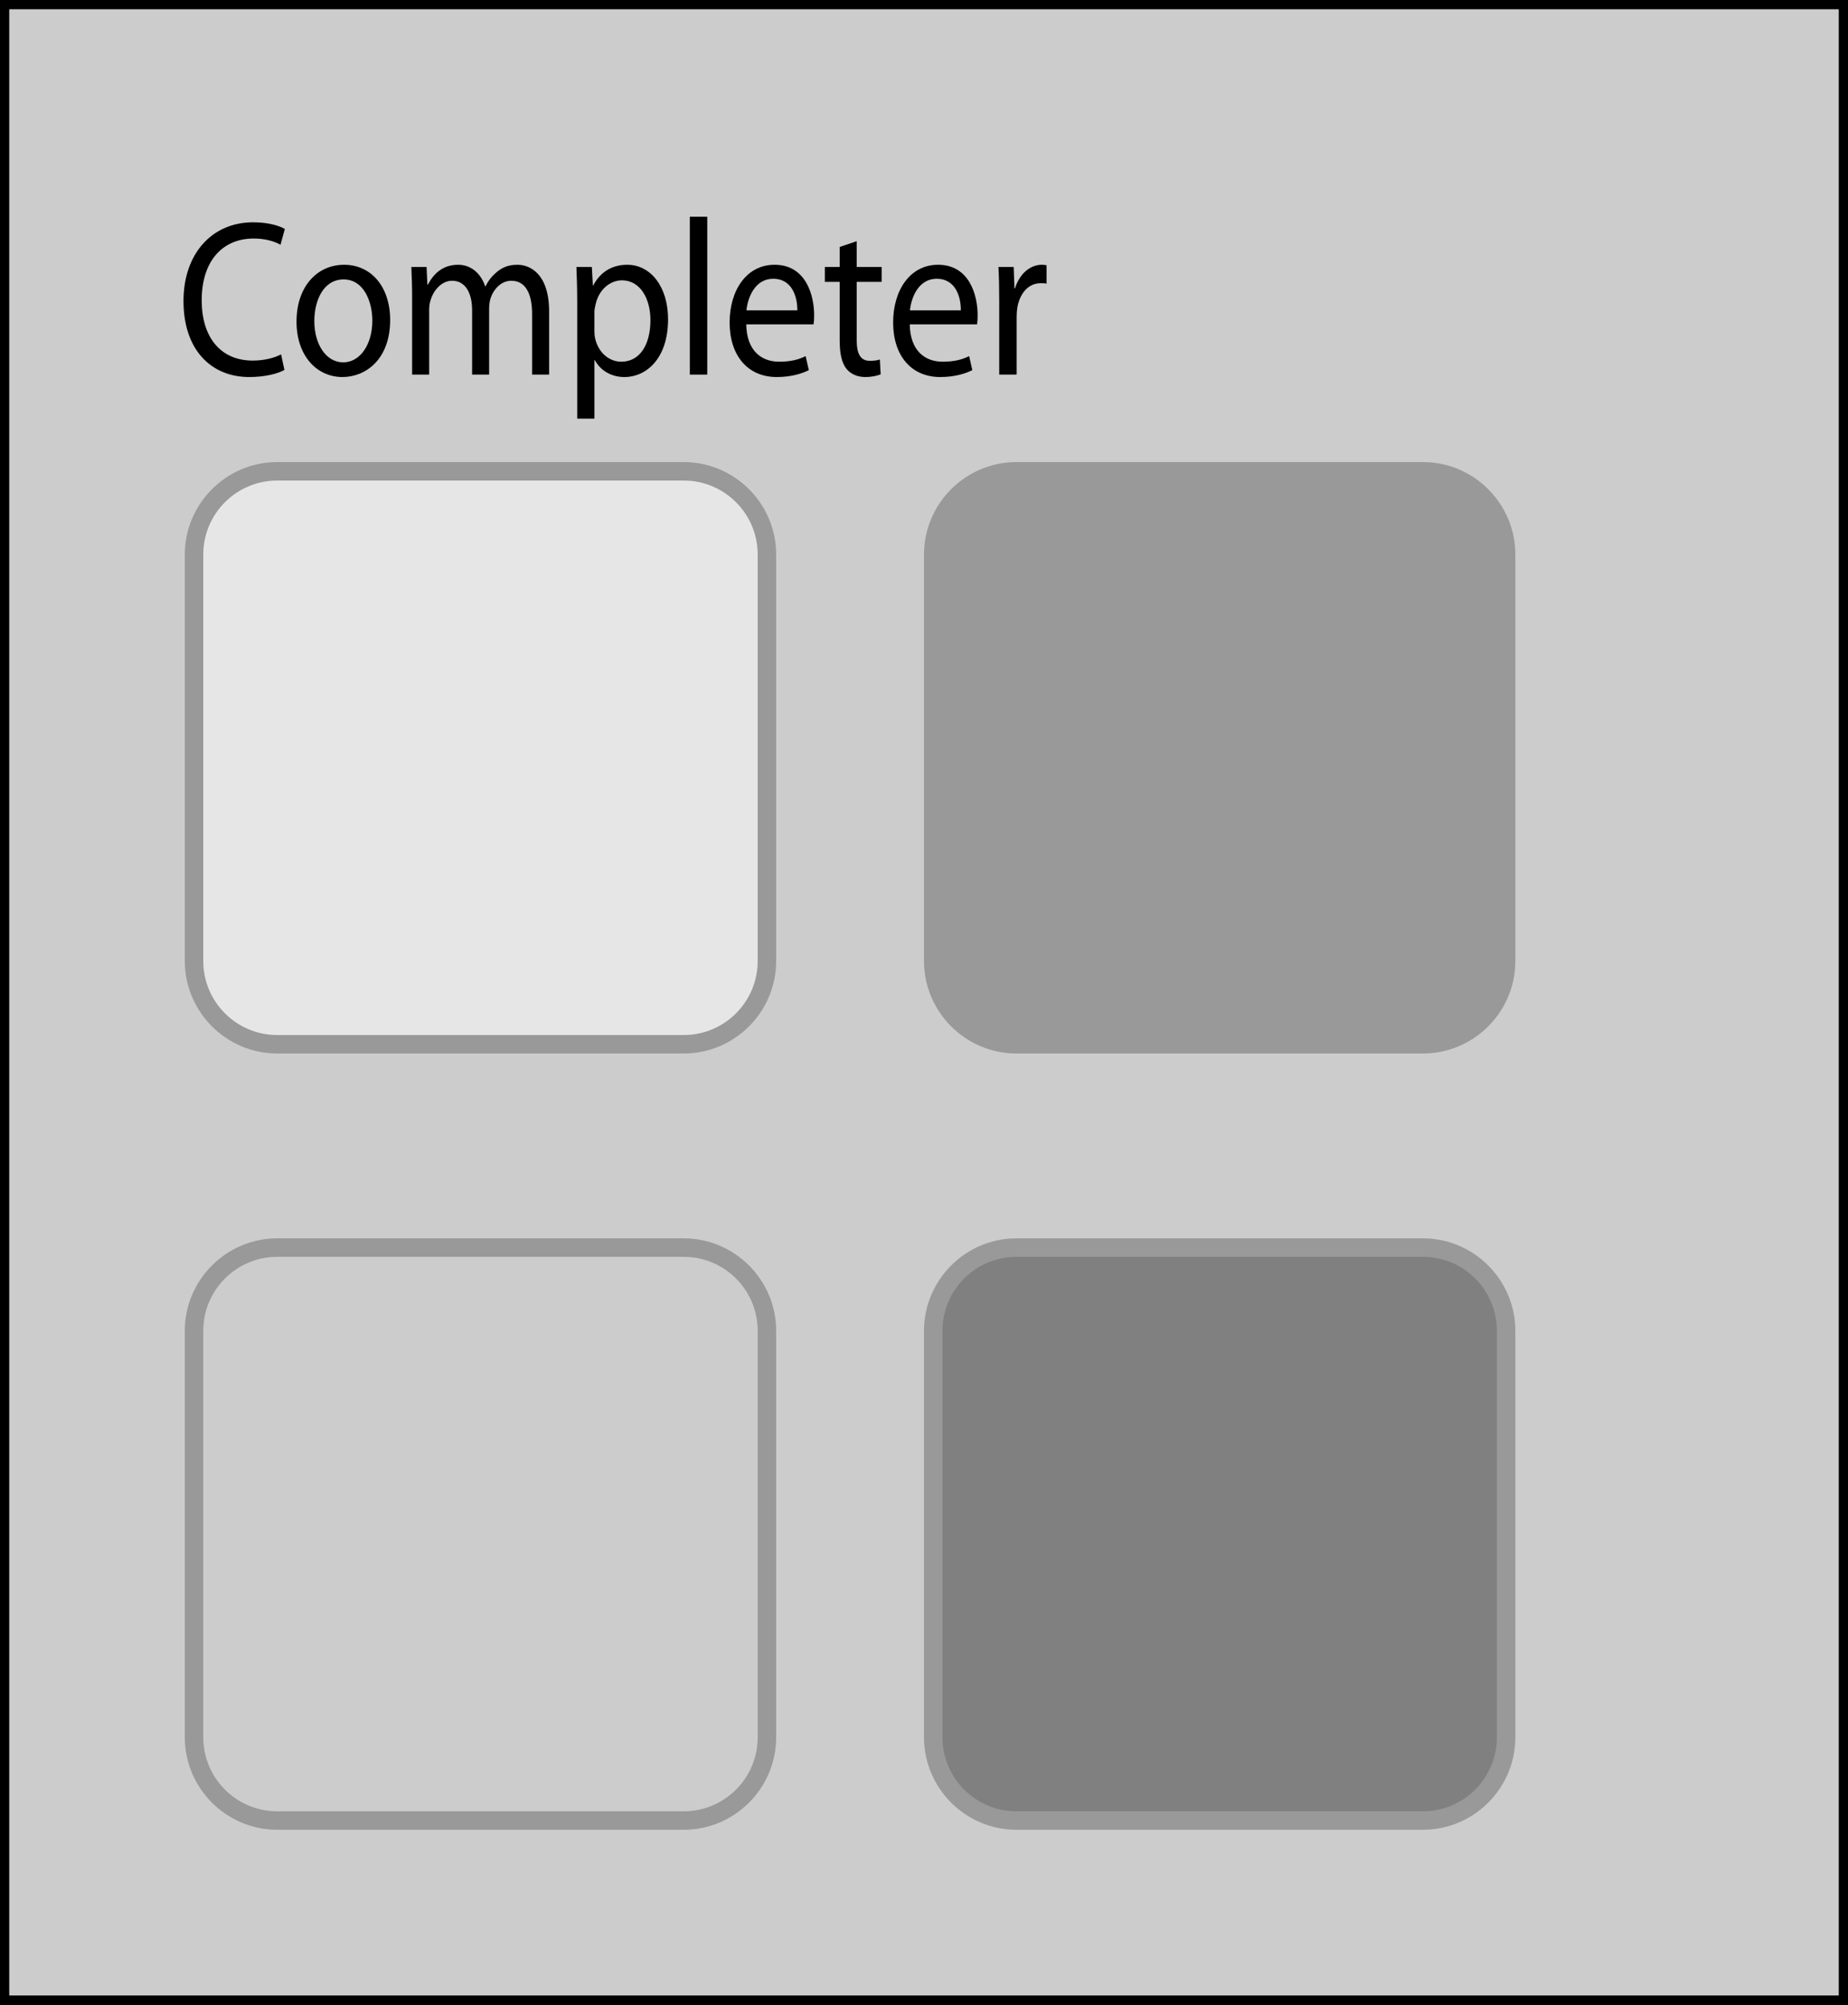 <?xml version="1.0" encoding="iso-8859-1"?>
<!-- Generator: Adobe Illustrator 14.0.0, SVG Export Plug-In . SVG Version: 6.00 Build 43363)  -->
<!DOCTYPE svg PUBLIC "-//W3C//DTD SVG 1.1//EN" "http://www.w3.org/Graphics/SVG/1.1/DTD/svg11.dtd">
<svg version="1.1" id="meegotouch-completer-layer" xmlns="http://www.w3.org/2000/svg" xmlns:xlink="http://www.w3.org/1999/xlink"
	 x="0px" y="0px" width="200px" height="217px" viewBox="0 0 200 217" style="enable-background:new 0 0 200 217;"
	 xml:space="preserve">
<g id="meegotouch-completer">
	<g id="helperyeah">
		<rect style="fill:#CCCCCC;stroke:#000000;stroke-width:2;" width="200" height="216.931"/>
		<g>
			<path d="M30.784,40.029c-0.664,0.385-2.057,0.77-3.813,0.77c-4.07,0-7.112-2.887-7.112-8.228c0-5.101,3.063-8.517,7.541-8.517
				c1.778,0,2.935,0.434,3.428,0.722l-0.472,1.708c-0.686-0.385-1.692-0.674-2.892-0.674c-3.386,0-5.635,2.43-5.635,6.688
				c0,3.994,2.035,6.521,5.527,6.521c1.156,0,2.313-0.265,3.063-0.674L30.784,40.029z"/>
			<path d="M42.224,34.615c0,4.307-2.678,6.184-5.163,6.184c-2.785,0-4.97-2.31-4.97-5.99c0-3.873,2.292-6.158,5.142-6.158
				C40.21,28.65,42.224,31.08,42.224,34.615z M34.019,34.736c0,2.55,1.285,4.475,3.128,4.475c1.8,0,3.149-1.9,3.149-4.523
				c0-1.973-0.879-4.449-3.106-4.449C34.982,30.238,34.019,32.547,34.019,34.736z"/>
			<path d="M44.602,32.042c0-1.228-0.042-2.188-0.085-3.151h1.649l0.086,1.9h0.063c0.579-1.107,1.543-2.141,3.278-2.141
				c1.393,0,2.464,0.961,2.913,2.333h0.043c0.321-0.673,0.75-1.155,1.179-1.516c0.621-0.53,1.285-0.817,2.271-0.817
				c1.393,0,3.428,1.01,3.428,5.052v6.833h-1.842v-6.568c0-2.262-0.75-3.586-2.25-3.586c-1.093,0-1.906,0.891-2.249,1.901
				c-0.086,0.313-0.15,0.675-0.15,1.06v7.193h-1.843v-6.978c0-1.853-0.728-3.177-2.163-3.177c-1.157,0-2.035,1.061-2.335,2.118
				c-0.107,0.288-0.15,0.673-0.15,1.034v7.002h-1.843V32.042z"/>
			<path d="M62.468,32.691c0-1.492-0.042-2.695-0.085-3.801h1.671l0.107,1.996h0.042c0.75-1.419,1.993-2.236,3.686-2.236
				c2.527,0,4.413,2.381,4.413,5.895c0,4.186-2.293,6.254-4.734,6.254c-1.371,0-2.571-0.674-3.192-1.828h-0.043v6.328h-1.864V32.691
				z M64.332,35.795c0,0.312,0.021,0.602,0.086,0.866c0.343,1.468,1.478,2.479,2.827,2.479c1.993,0,3.149-1.829,3.149-4.5
				c0-2.31-1.093-4.306-3.085-4.306c-1.285,0-2.506,1.01-2.849,2.598c-0.064,0.266-0.129,0.578-0.129,0.843V35.795z"/>
			<path d="M74.657,23.453h1.886v17.082h-1.886V23.453z"/>
			<path d="M80.763,35.098c0.043,2.863,1.65,4.042,3.557,4.042c1.35,0,2.186-0.266,2.871-0.603l0.343,1.516
				c-0.664,0.337-1.821,0.746-3.471,0.746c-3.192,0-5.099-2.382-5.099-5.894c0-3.513,1.842-6.255,4.862-6.255
				c3.407,0,4.285,3.318,4.285,5.461c0,0.434-0.021,0.746-0.064,0.986H80.763z M86.29,33.582c0.021-1.324-0.492-3.416-2.613-3.416
				c-1.928,0-2.742,1.948-2.893,3.416H86.29z"/>
			<path d="M92.717,26.1v2.791h2.699v1.611h-2.699v6.279c0,1.443,0.364,2.262,1.414,2.262c0.514,0,0.813-0.049,1.093-0.145
				l0.085,1.611c-0.364,0.146-0.942,0.289-1.671,0.289c-0.878,0-1.585-0.337-2.035-0.89c-0.514-0.649-0.729-1.685-0.729-3.056
				v-6.352h-1.606v-1.611h1.606v-2.166L92.717,26.1z"/>
			<path d="M98.458,35.098c0.043,2.863,1.65,4.042,3.557,4.042c1.35,0,2.186-0.266,2.871-0.603l0.343,1.516
				c-0.664,0.337-1.821,0.746-3.471,0.746c-3.192,0-5.099-2.382-5.099-5.894c0-3.513,1.842-6.255,4.862-6.255
				c3.407,0,4.285,3.318,4.285,5.461c0,0.434-0.021,0.746-0.064,0.986H98.458z M103.985,33.582c0.021-1.324-0.492-3.416-2.613-3.416
				c-1.928,0-2.742,1.948-2.893,3.416H103.985z"/>
			<path d="M108.141,32.523c0-1.372-0.021-2.551-0.085-3.633h1.649l0.086,2.309h0.063c0.472-1.563,1.629-2.549,2.893-2.549
				c0.192,0,0.343,0.023,0.514,0.048v1.997c-0.192-0.049-0.385-0.049-0.643-0.049c-1.328,0-2.271,1.107-2.527,2.695
				c-0.043,0.288-0.064,0.648-0.064,0.985v6.208h-1.886V32.523z"/>
		</g>
	</g>
	<g id="meegotouch-completer-button">
		<g>
			<path style="fill:#CCCCCC;" d="M30,197c-4.962,0-9-4.037-9-9v-44c0-4.963,4.038-9,9-9h44c4.962,0,9,4.037,9,9v44
				c0,4.963-4.038,9-9,9H30z"/>
			<path style="fill:#999999;" d="M74,136c4.411,0,8,3.589,8,8v44c0,4.411-3.589,8-8,8H30c-4.411,0-8-3.589-8-8v-44
				c0-4.411,3.589-8,8-8H74 M74,134H30c-5.5,0-10,4.5-10,10v44c0,5.5,4.5,10,10,10h44c5.5,0,10-4.5,10-10v-44
				C84,138.5,79.5,134,74,134L74,134z"/>
		</g>
	</g>
	<g id="meegotouch-completer-button-pressed">
		<g>
			<path style="fill:#808080;" d="M110,197c-4.963,0-9-4.037-9-9v-44c0-4.963,4.037-9,9-9h43.999c4.963,0,9,4.037,9,9v44
				c0,4.963-4.037,9-9,9H110z"/>
			<path style="fill:#999999;" d="M153.999,136c4.411,0,8,3.589,8,8v44c0,4.411-3.589,8-8,8H110c-4.411,0-8-3.589-8-8v-44
				c0-4.411,3.589-8,8-8H153.999 M153.999,134H110c-5.5,0-10,4.5-10,10v44c0,5.5,4.5,10,10,10h43.999c5.5,0,10-4.5,10-10v-44
				C163.999,138.5,159.499,134,153.999,134L153.999,134z"/>
		</g>
	</g>
	<g id="meegotouch-completer-background">
		<g>
			<path style="fill:#E6E6E6;" d="M30,113c-4.962,0-9-4.037-9-9V60c0-4.963,4.038-9,9-9h44c4.962,0,9,4.037,9,9v44
				c0,4.963-4.038,9-9,9H30z"/>
			<path style="fill:#999999;" d="M74,52c4.411,0,8,3.589,8,8v44c0,4.411-3.589,8-8,8H30c-4.411,0-8-3.589-8-8V60
				c0-4.411,3.589-8,8-8H74 M74,50H30c-5.5,0-10,4.5-10,10v44c0,5.5,4.5,10,10,10h44c5.5,0,10-4.5,10-10V60C84,54.5,79.5,50,74,50
				L74,50z"/>
		</g>
	</g>
	<g id="meegotouch-completer-background-pressed">
		<g>
			<path style="fill:#999999;" d="M110,113c-4.963,0-9-4.037-9-9V60c0-4.963,4.037-9,9-9h43.999c4.963,0,9,4.037,9,9v44
				c0,4.963-4.037,9-9,9H110z"/>
			<path style="fill:#999999;" d="M153.999,52c4.411,0,8,3.589,8,8v44c0,4.411-3.589,8-8,8H110c-4.411,0-8-3.589-8-8V60
				c0-4.411,3.589-8,8-8H153.999 M153.999,50H110c-5.5,0-10,4.5-10,10v44c0,5.5,4.5,10,10,10h43.999c5.5,0,10-4.5,10-10V60
				C163.999,54.5,159.499,50,153.999,50L153.999,50z"/>
		</g>
	</g>
</g>
</svg>
